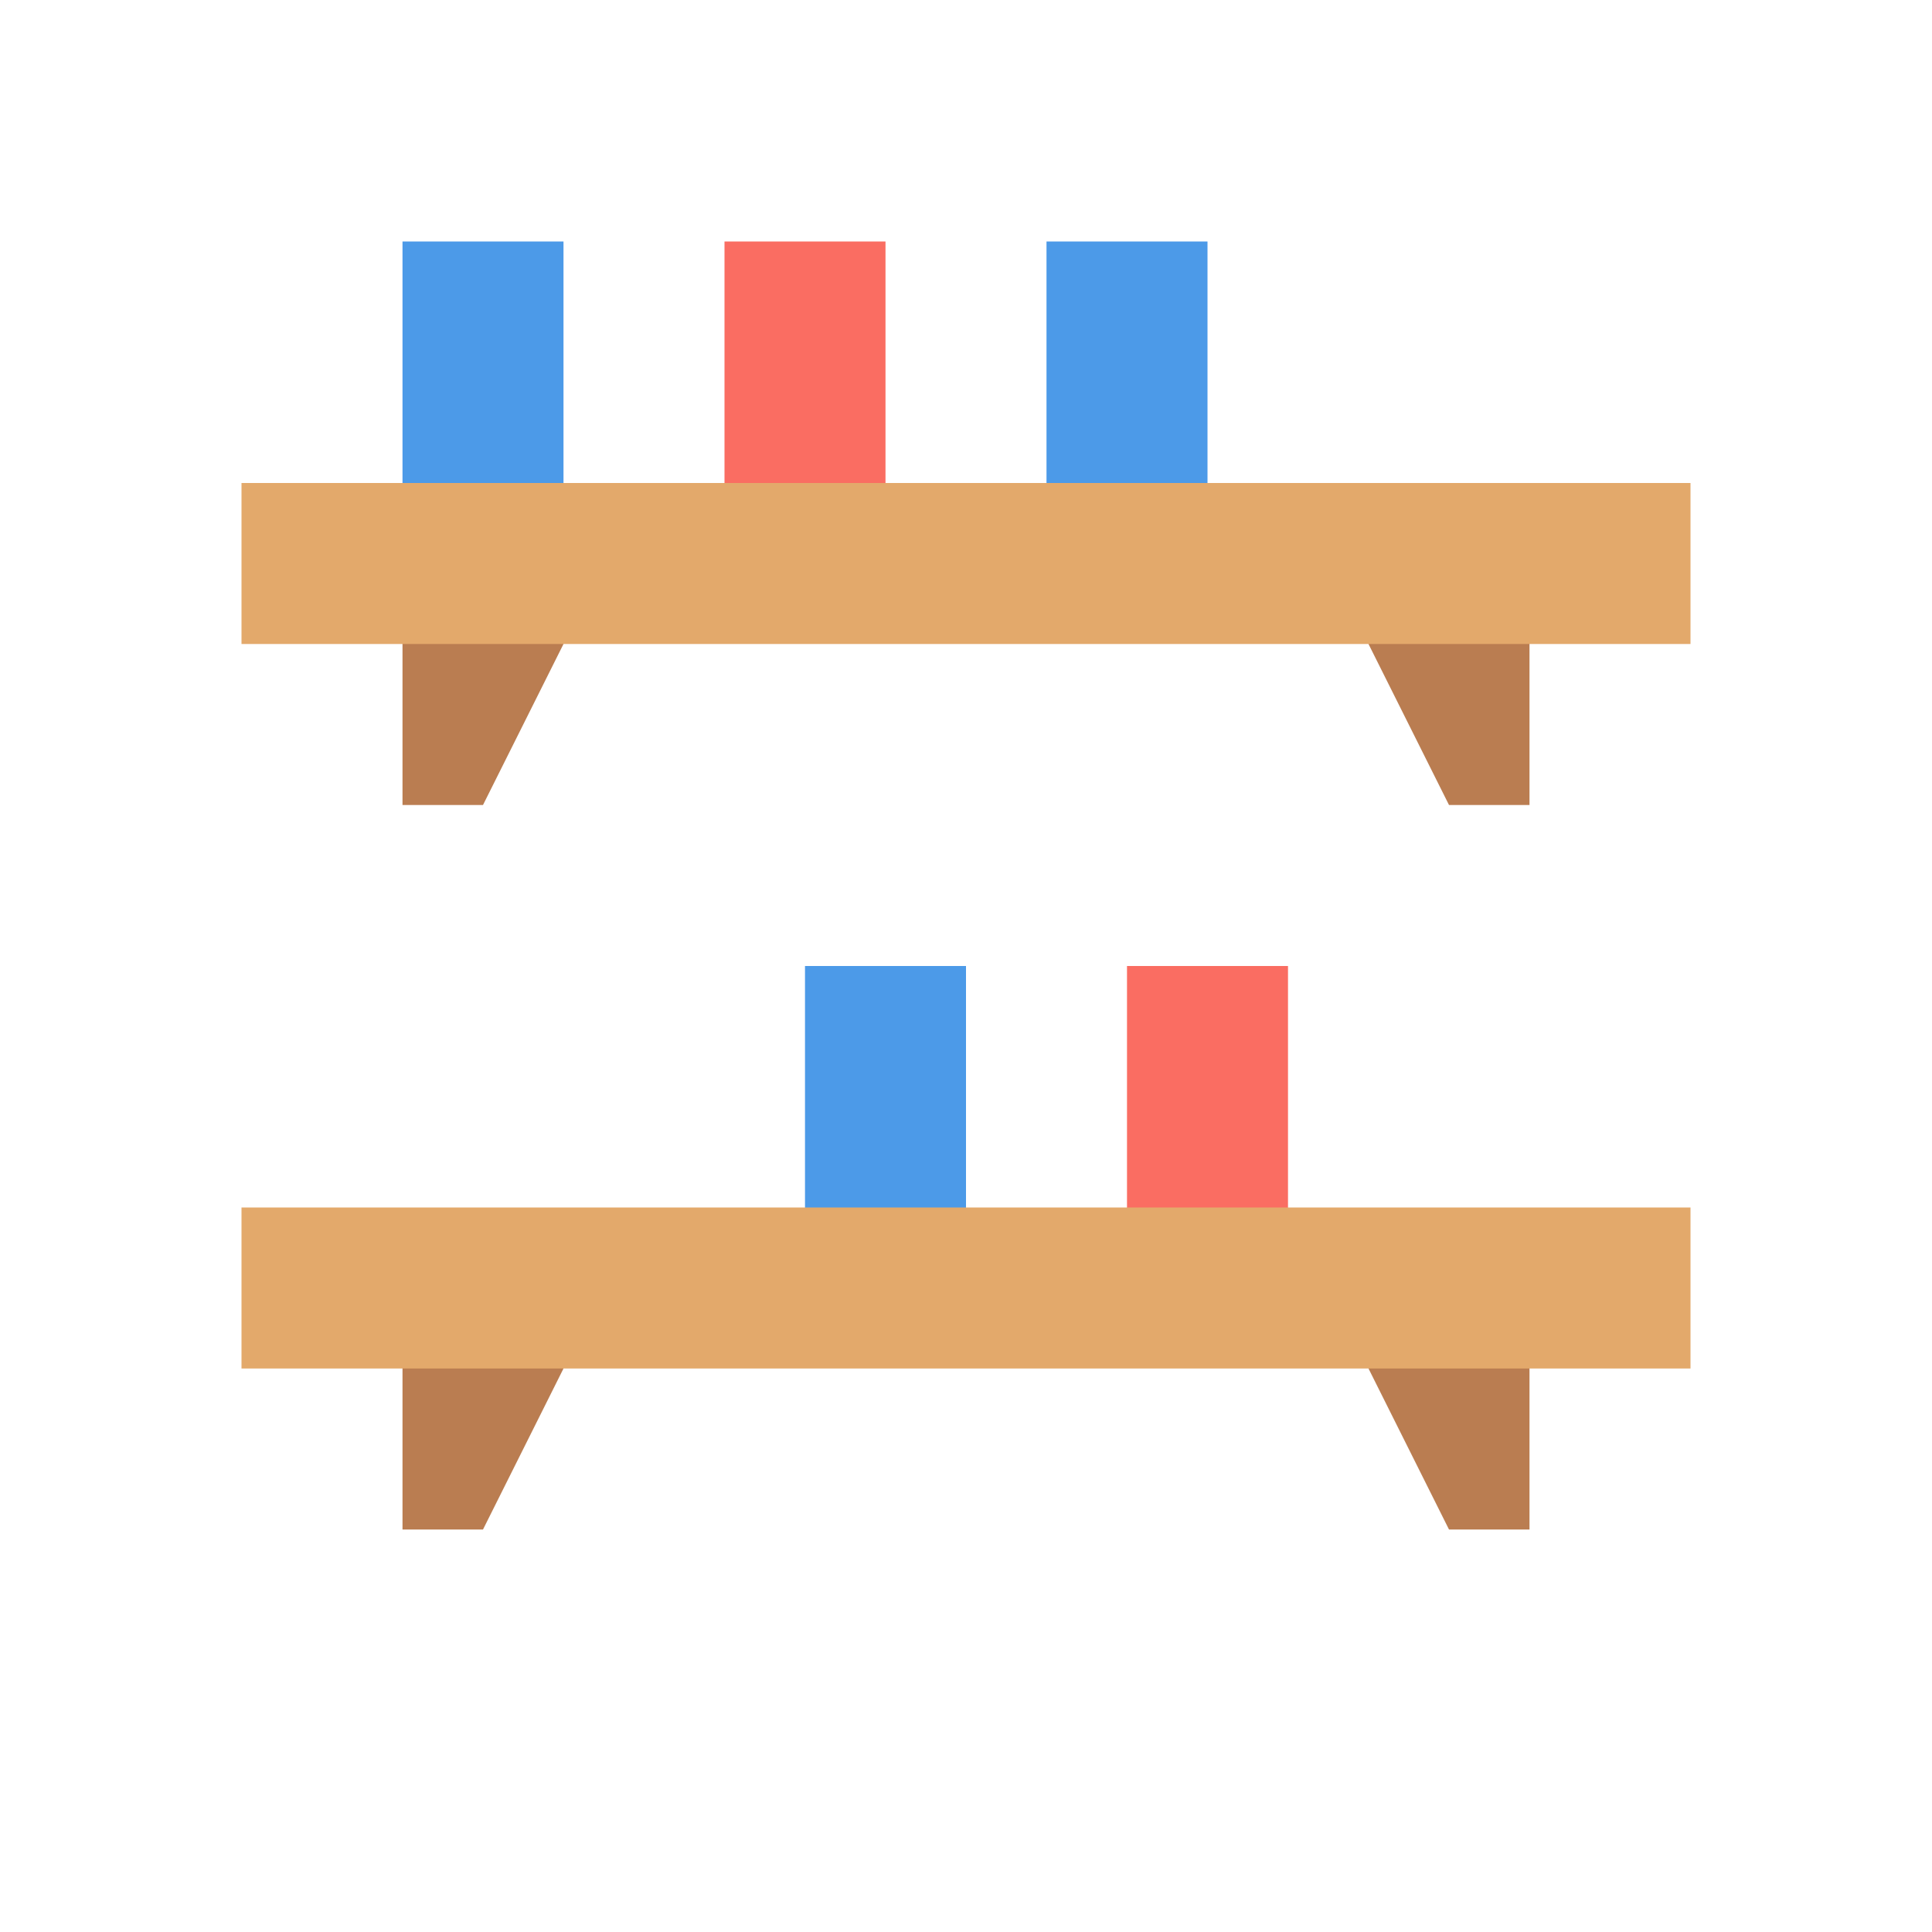 <?xml version="1.0" ?><svg data-name="Layer 31" height="24" id="Layer_31" viewBox="0 0 24 24" width="24" xmlns="http://www.w3.org/2000/svg"><title/><rect height="4" style="fill:#4c9ae8" width="2" x="5" y="3"/><rect height="4" style="fill:#fa6d62" width="2" x="9" y="3"/><rect height="4" style="fill:#4c9ae8" width="2" x="13" y="3"/><rect height="4" style="fill:#fa6d62" width="2" x="14" y="12"/><rect height="4" style="fill:#4c9ae8" width="2" x="10" y="12"/><polygon points="6 10 5 10 5 8 5 7 7 7 7 8 6 10" style="fill:#ba7d51"/><polygon points="18 10 19 10 19 8 19 7 17 7 17 8 18 10" style="fill:#ba7d51"/><polygon points="6 19 5 19 5 17 5 16 7 16 7 17 6 19" style="fill:#ba7d51"/><polygon points="18 19 19 19 19 17 19 16 17 16 17 17 18 19" style="fill:#ba7d51"/><rect height="2" style="fill:#e3a96b" width="18" x="3" y="6"/><rect height="2" style="fill:#e3a96b" width="18" x="3" y="15"/></svg>